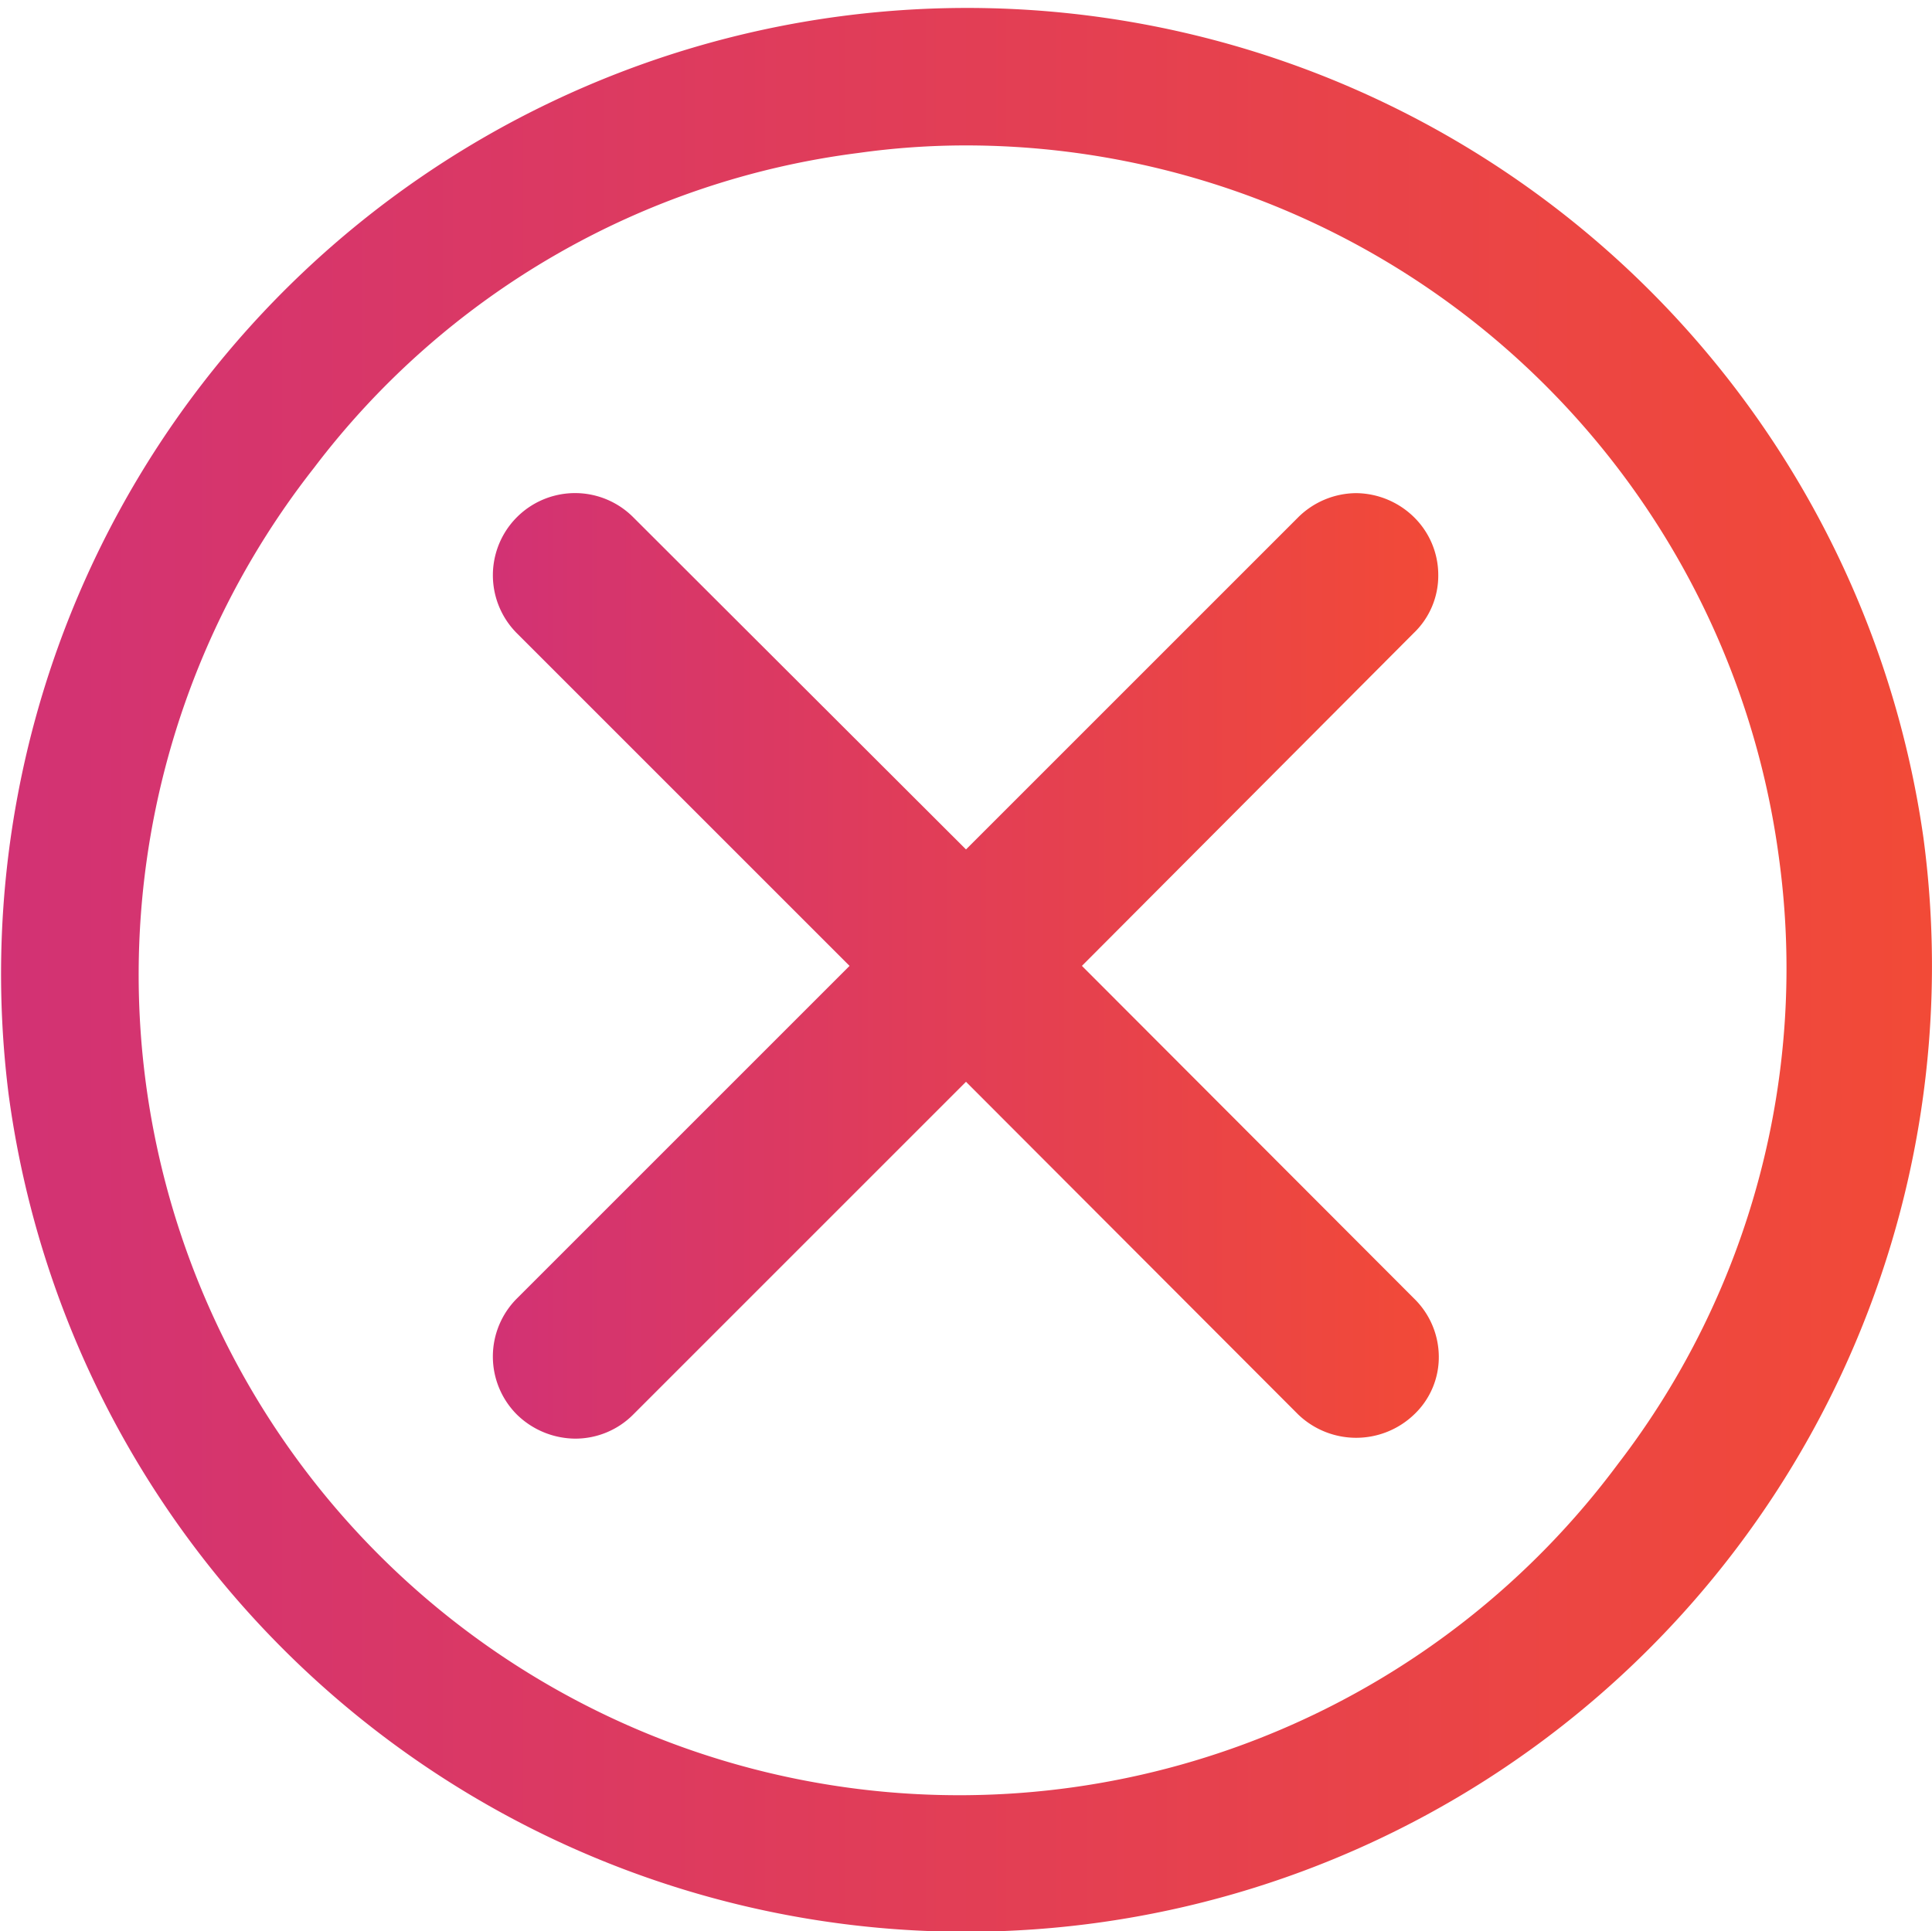 <svg xmlns="http://www.w3.org/2000/svg" xmlns:xlink="http://www.w3.org/1999/xlink" viewBox="0 0 36 35.99"><defs><style>.cls-1{fill:url(#linear-gradient);}.cls-2{fill:url(#linear-gradient-2);}</style><linearGradient id="linear-gradient" y1="17.99" x2="36" y2="17.99" gradientUnits="userSpaceOnUse"><stop offset="0" stop-color="#d23274"/><stop offset="1" stop-color="#f24a37"/></linearGradient><linearGradient id="linear-gradient-2" x1="9.19" y1="18" x2="26.81" y2="18" xlink:href="#linear-gradient"/></defs><title>Asset 41@web</title><g id="Layer_2" data-name="Layer 2"><g id="Isolation_Mode" data-name="Isolation Mode"><path class="cls-1" d="M35.84,15.61A18,18,0,0,0,.16,20.39,18,18,0,0,0,18,36,18,18,0,0,0,35.84,15.61ZM30.15,27.28A15.29,15.29,0,1,1,5.85,8.72,15.12,15.12,0,0,1,16,2.85,14.36,14.36,0,0,1,18,2.71,15.29,15.29,0,0,1,33.15,16,15.15,15.15,0,0,1,30.15,27.28Z"/><path class="cls-2" d="M26.35,24.2a1.52,1.52,0,0,1,.46,1.08,1.47,1.47,0,0,1-.46,1.08,1.56,1.56,0,0,1-2.16,0L18,20.16l-6.2,6.2a1.52,1.52,0,0,1-1.09.45,1.57,1.57,0,0,1-1.08-.45,1.53,1.53,0,0,1,0-2.16l6.2-6.2-6.2-6.2A1.53,1.53,0,1,1,11.8,9.64L18,15.83l6.19-6.19a1.55,1.55,0,0,1,1.08-.45h0a1.56,1.56,0,0,1,1.08.45,1.51,1.51,0,0,1,.45,1.08,1.48,1.48,0,0,1-.46,1.08L20.16,18Z"/></g></g></svg>